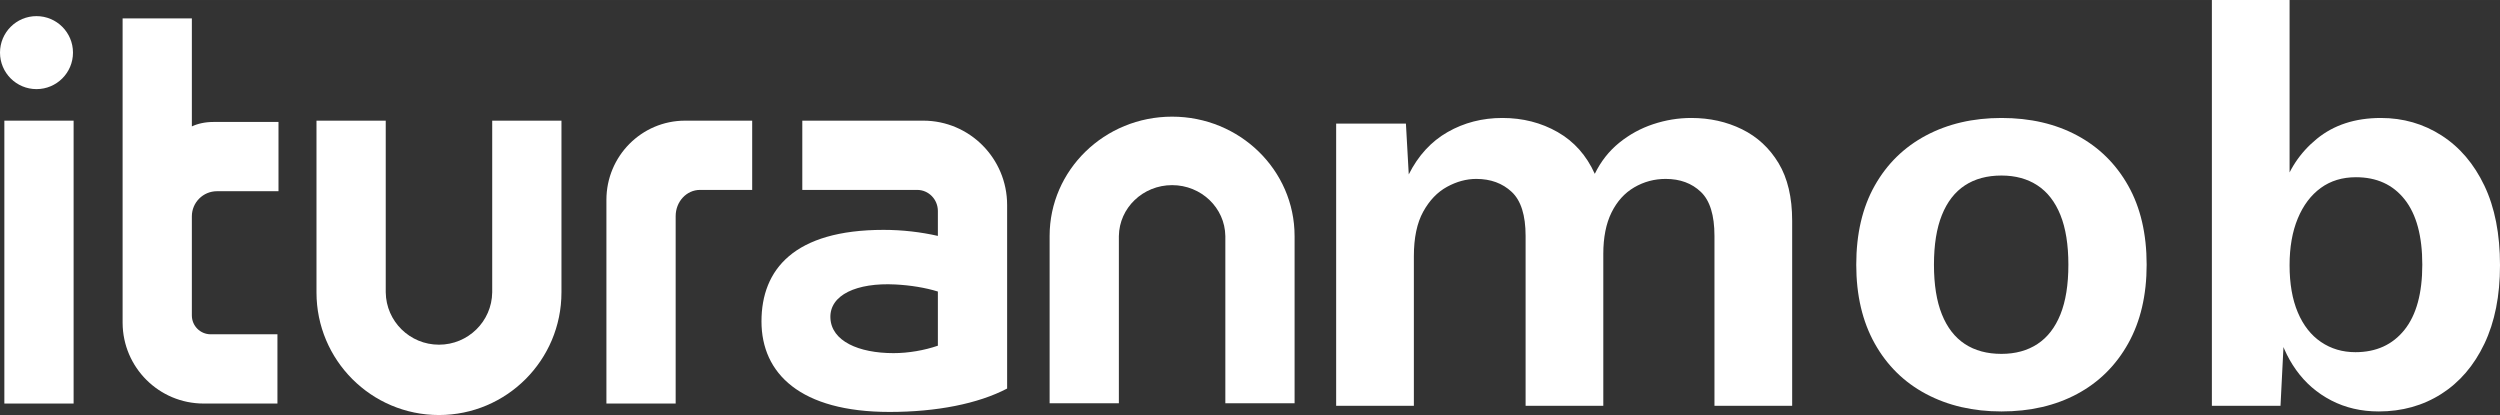 <?xml version="1.0" encoding="UTF-8"?>
<!DOCTYPE svg PUBLIC "-//W3C//DTD SVG 1.1//EN" "http://www.w3.org/Graphics/SVG/1.1/DTD/svg11.dtd">
<!-- Creator: CorelDRAW X7 -->
<svg xmlns="http://www.w3.org/2000/svg" xml:space="preserve" width="64.603mm" height="10.725mm" version="1.1" style="shape-rendering:geometricPrecision; text-rendering:geometricPrecision; image-rendering:optimizeQuality; fill-rule:evenodd; clip-rule:evenodd"
viewBox="0 0 63316742 10511022"
 xmlns:xlink="http://www.w3.org/1999/xlink">
 <rect x="0" y="0" width="63316742" height="10511022" fill="#333333" stroke="none"/>
 <defs>
  <style type="text/css">
   <![CDATA[
    .fil1 {fill:none}
    .fil0 {fill:white}
    .fil2 {fill:white;fill-rule:nonzero}
   ]]>
  </style>
 </defs>
 <g id="Layer_x0020_1">
  <circle class="fil0" cx="924303" cy="1332528" r="924276"/>
  <rect class="fil0" x="110342" y="3055657" width="1753879" height="7164467"/>
  <path class="fil0" d="M4859067 3201547c146914,-70371 336953,-112808 544633,-112808l1649582 0 0 476811 0 1277051 -1557650 0c-351655,98 -636565,285009 -636565,636566l0 2510292c0,262565 212384,475635 474753,476713l1692803 0 0 1753961 -1869218 0c-1129843,0 -2046418,-913145 -2052103,-2041714l-98 0 0 -7712192 1753863 0 0 2735320z"/>
  <path class="fil0" d="M14219861 7406014c0,1714855 -1388879,3105008 -3102166,3105008 -1713287,0 -3102166,-1390153 -3102166,-3105008l0 -4350402 1753863 0 0 4350402 294 0c9703,732614 609417,1323507 1348009,1323507 738494,0 1338209,-590893 1348009,-1323507l196 0 0 -4350402 1753961 0 0 4350402z"/>
  <path class="fil0" d="M17112387 5472992l0 4747141 -1753863 0 0 -5152504 0 -6567c0,-1107496 891976,-2005450 1992121,-2005450l6077 0 1693783 0 0 1753960 -1322625 0c-339893,0 -615493,297064 -615493,663420z"/>
  <path class="fil0" d="M32787478 5977246c0,-1669575 -1388879,-3023073 -3102068,-3023073 -1713287,0 -3102165,1353498 -3102165,3023073l0 4235634 1753862 0 0 -4235634 196 0c9801,-713208 609515,-1288616 1348009,-1288616 738593,0 1338307,575408 1348108,1288616l196 0 0 4235634 1753862 0 0 -4235634z"/>
  <path class="fil1" d="M23731294 5190924c-50180,-170927 -181511,-305885 -348420,-358026"/>
  <path class="fil0" d="M22377993 5821608c477791,0 941274,54591 1375255,152894l0 -629803c0,-295594 -234436,-535127 -523757,-535127l-2909775 0 0 -1753960 3063158 0c1173162,0 2124237,956073 2124237,2135312l0 1521876 0 153383 0 2974069c-736240,385958 -1790910,592560 -2975735,592560 -2263017,0 -3245650,-974695 -3245650,-2292812 0,-1318019 829348,-2318392 3092267,-2318392zm295397 1382607c385664,19601 763781,81249 1079858,179159l0 1371924c-343029,118198 -748491,188274 -1122785,188274 -883155,0 -1575095,-304806 -1599205,-890505 -24111,-585699 670182,-898347 1642132,-848852z"/>
  <path class="fil2" d="M33840384 10277370l0 -7146978 1766898 0 71840 1286460c239435,-476517 567371,-833856 983907,-1072017 416635,-238259 878647,-357339 1386233,-357339 517093,0 983908,119080 1400542,357339 416536,238161 730261,590795 940882,1057708 153187,-314411 359103,-576486 617649,-786126 258547,-209641 545908,-366944 861985,-471715 315882,-104870 636762,-157206 962346,-157206 469167,0 897758,95264 1285578,285793 387918,190626 696743,476517 926573,857672 229830,381156 344696,867180 344696,1457975l0 4688434 -1967914 0 0 -4302476c0,-524150 -114866,-895798 -344794,-1114945 -229732,-219147 -526599,-328721 -890603,-328721 -287263,0 -552964,71448 -797201,214345 -244238,142994 -435648,354987 -574526,636075 -138879,281187 -208367,631371 -208367,1050652l0 3845070 -1967913 0 0 -4302476c0,-524150 -117316,-895798 -351948,-1114945 -234633,-219147 -533853,-328721 -897758,-328721 -249040,0 -495532,66646 -739867,200134 -244139,133389 -445253,343029 -603242,628920 -157990,285891 -237083,662244 -237083,1129157l0 3787931 -1967913 0z"/>
  <path id="1" class="fil2" d="M50690108 2987496c727909,0 1367121,147699 1917732,443096 550612,295398 981556,719481 1292733,1272151 311275,552670 466913,1219716 466913,2001138 0,771915 -155638,1436511 -466913,1993984 -311177,557472 -742121,983907 -1292733,1279305 -550611,295398 -1189823,443096 -1917732,443096 -718207,0 -1355066,-147698 -1910481,-443096 -555316,-295398 -988710,-721833 -1299985,-1279305 -311177,-557473 -466814,-1222069 -466814,-1993984 0,-781422 155637,-1448468 466814,-2001138 311275,-552670 744669,-976753 1299985,-1272151 555415,-295397 1192274,-443096 1910481,-443096zm0 1457975c-363906,0 -672633,83307 -926475,250117 -253744,166713 -447703,416929 -581681,750452 -134173,333523 -201113,752803 -201113,1257841 0,505038 66940,924319 201113,1257842 133978,333523 327937,583738 581681,750451 253842,166810 562569,250118 926475,250118 354398,0 658421,-83308 912165,-250118 253842,-166713 447801,-416928 581779,-750451 134075,-333523 201113,-752804 201113,-1257842 0,-505038 -67038,-924318 -201113,-1257841 -133978,-333523 -327937,-583739 -581779,-750452 -253744,-166810 -557767,-250117 -912165,-250117z"/>
  <path id="2" class="fil2" d="M60242705 10420266c-440549,0 -840325,-92912 -1199429,-278736 -359103,-185726 -655971,-443096 -890603,-771817 -234731,-328819 -395073,-698017 -481222,-1107790l201113 -257273 -114964 2272720 -1738083 0 0 -10277370 1967913 0 0 5145840 -186804 -300200c153286,-533657 445449,-976753 876294,-1329290 430944,-352635 972049,-528854 1623218,-528854 565019,0 1077407,147699 1537067,443096 459660,295398 821116,719481 1084465,1272151 263447,552670 395072,1224519 395072,2015447 0,771818 -131625,1434159 -395072,1986829 -263349,552670 -627255,976753 -1091619,1272151 -464561,295398 -993611,443096 -1587346,443096zm-589032 -1500804c526796,0 940980,-188176 1242651,-564627 301670,-376451 452407,-926769 452407,-1650954 0,-724185 -148385,-1274503 -445253,-1650953 -296868,-376451 -708700,-564628 -1235397,-564628 -344696,0 -641564,90560 -890604,271582 -248941,181120 -442900,438392 -581778,771915 -138878,333523 -208269,728988 -208269,1186393 0,466913 69391,864730 208269,1193548 138878,328721 335189,578937 589031,750452 253646,171514 543457,257272 868943,257272z"/>
 </g>
</svg>
